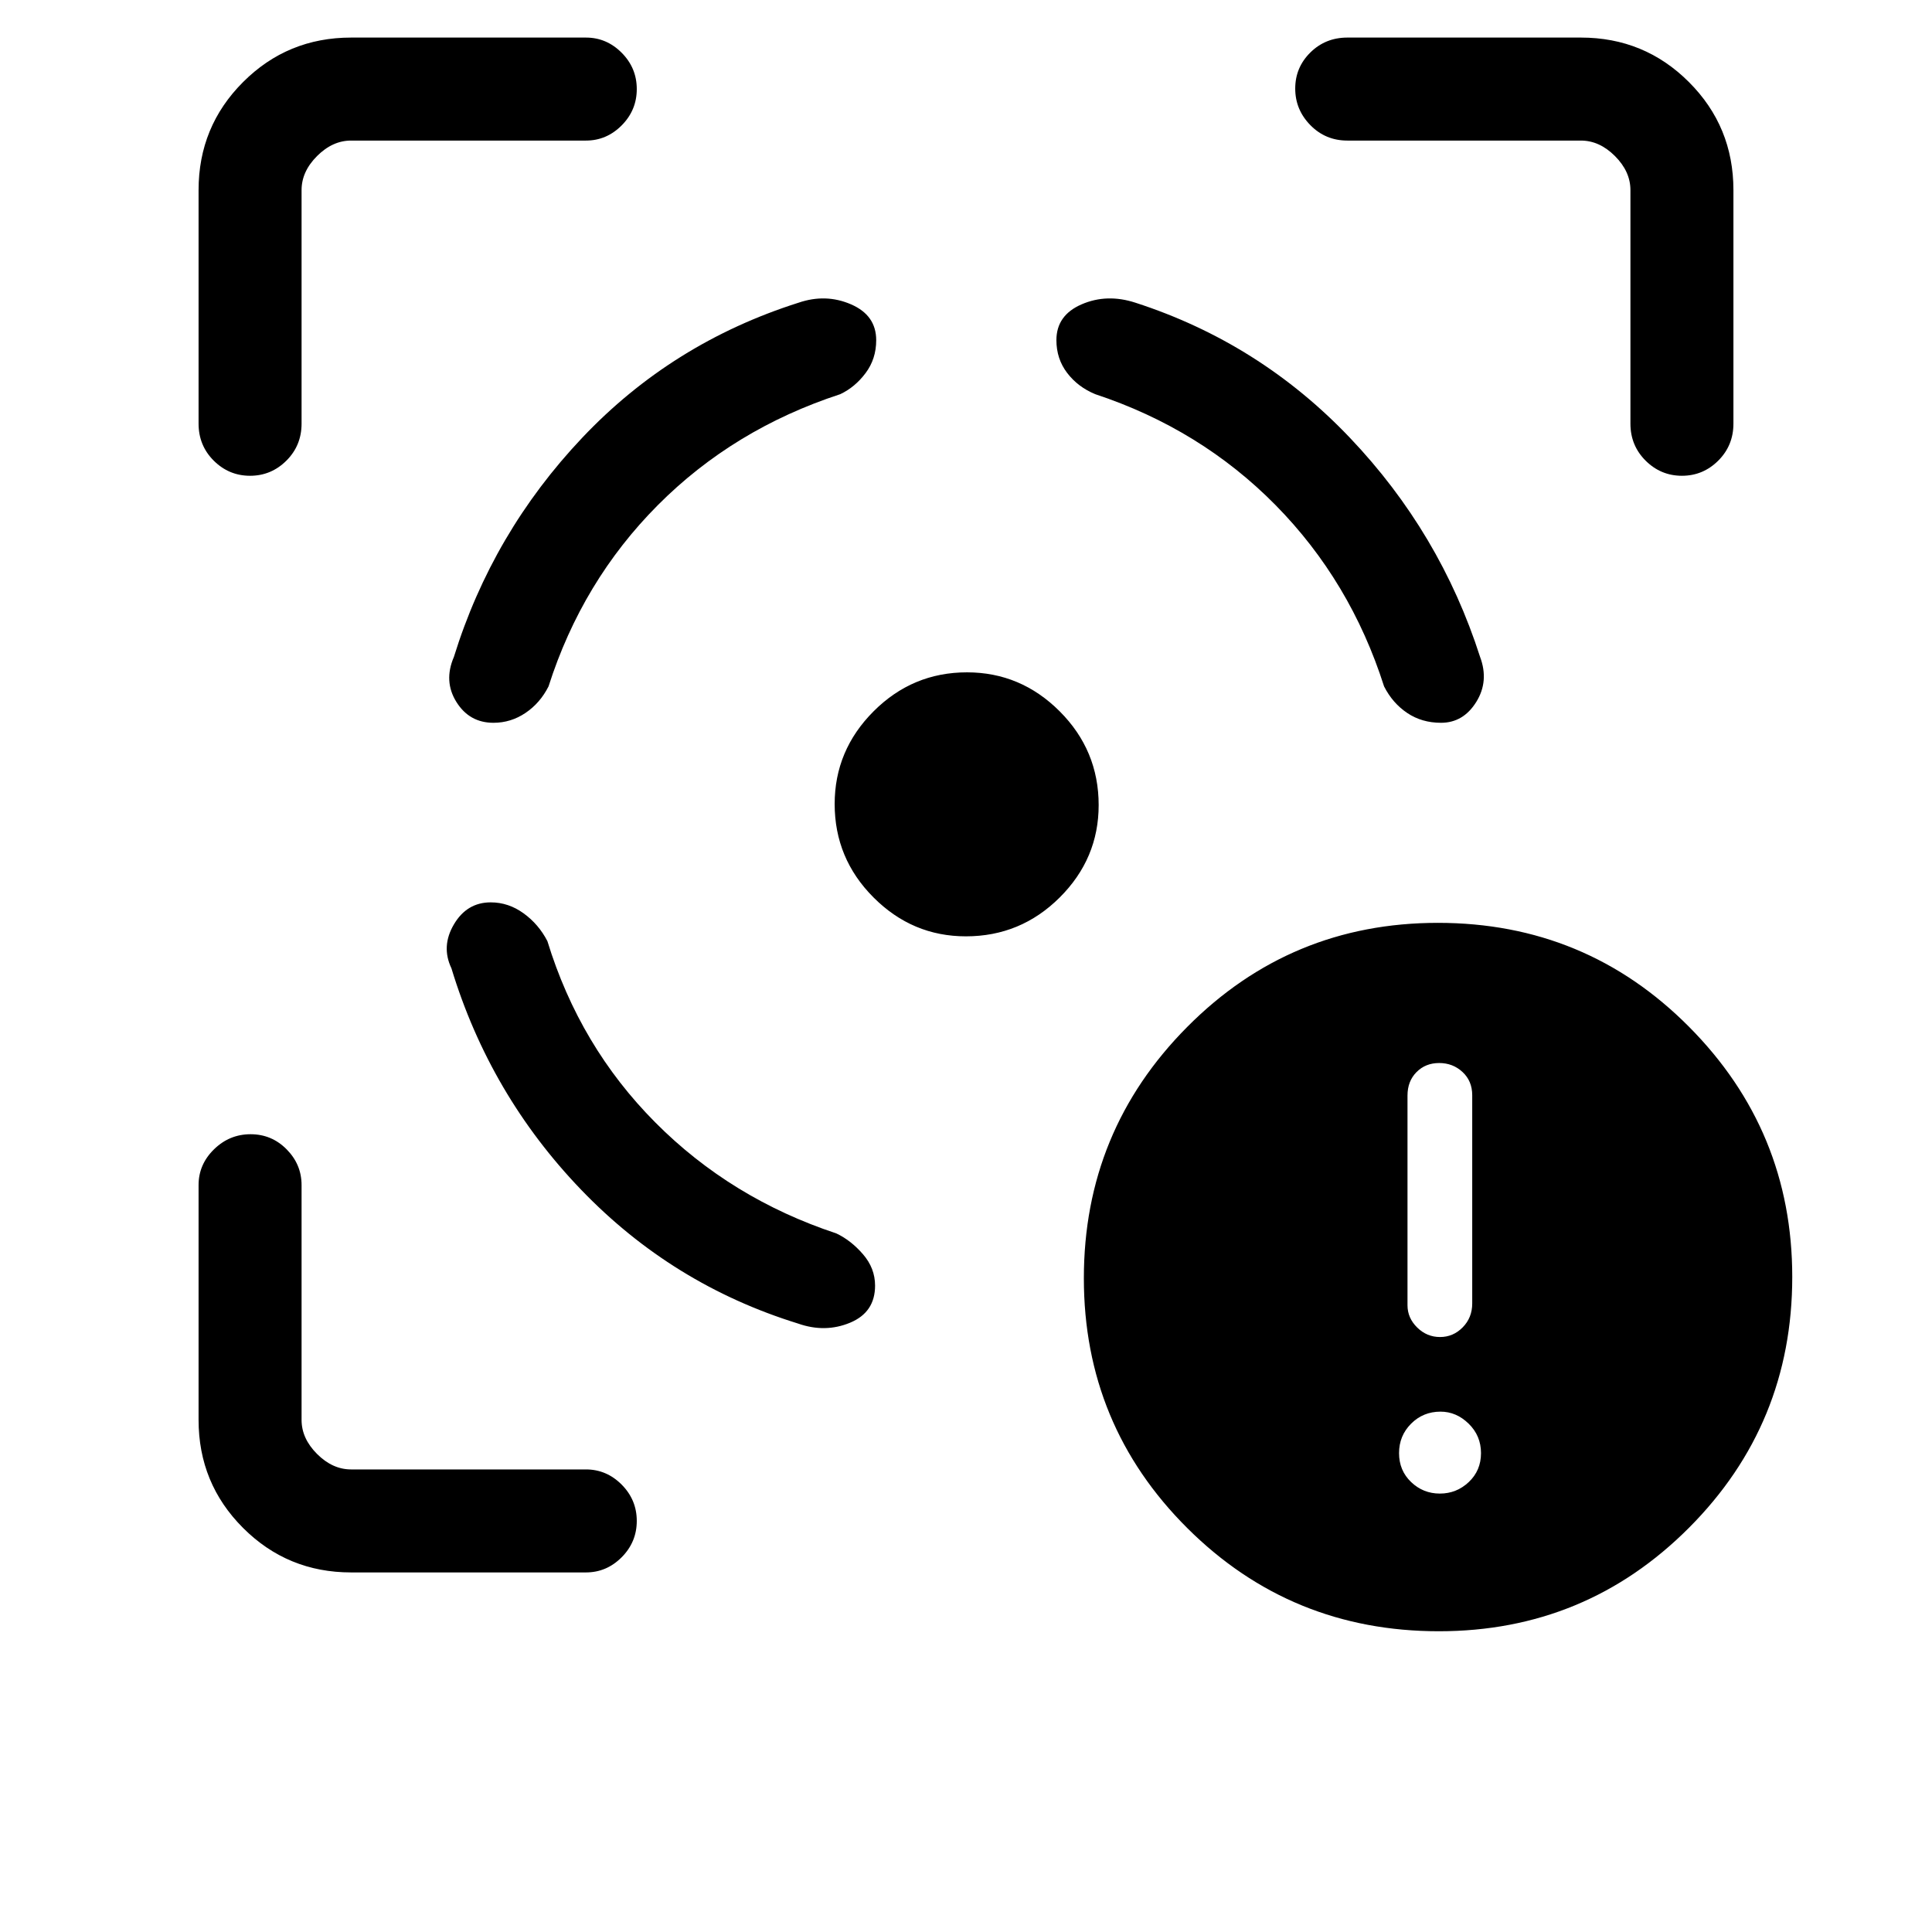 <svg xmlns="http://www.w3.org/2000/svg" height="40" viewBox="0 -960 960 960" width="40"><path d="M174.46-178.67q-31.58 0-53.68-22.11-22.11-22.1-22.11-53.68v-116.69q0-10.25 7.67-17.76 7.67-7.5 18.17-7.5 10.49 0 17.91 7.5 7.43 7.51 7.43 17.76v116.69q0 9.23 7.69 16.92 7.69 7.69 16.92 7.69h116.69q10.25 0 17.76 7.55 7.5 7.55 7.5 18.05 0 10.49-7.5 18.04-7.51 7.54-17.76 7.54H174.46ZM98.67-749.51v-116.03q0-31.58 22.11-53.68 22.1-22.11 53.68-22.11h116.69q10.25 0 17.76 7.55 7.5 7.54 7.5 18.04 0 10.49-7.5 18.04-7.51 7.55-17.76 7.55H174.46q-9.23 0-16.92 7.69-7.69 7.69-7.69 16.92v116.03q0 10.89-7.55 18.41-7.55 7.51-18.05 7.51-10.49 0-18.04-7.51-7.54-7.52-7.54-18.41Zm381.29 254.77q-26.63 0-45.92-19.34-19.3-19.34-19.3-46.41 0-26.7 19.34-46.06 19.34-19.37 46.41-19.37 26.7 0 46.06 19.37 19.37 19.38 19.37 46.59 0 26.63-19.37 45.92-19.38 19.3-46.59 19.3Zm330.19-254.77v-116.03q0-9.23-7.69-16.92-7.69-7.69-16.92-7.69H669.51q-10.89 0-18.41-7.68-7.51-7.67-7.51-18.16 0-10.5 7.51-17.92 7.52-7.42 18.41-7.42h116.03q31.58 0 53.68 22.11 22.11 22.1 22.11 53.68v116.03q0 10.89-7.55 18.41-7.54 7.51-18.04 7.51-10.49 0-18.04-7.51-7.55-7.52-7.55-18.41ZM243.84-511.62q-11.84 0-18.29 10.93-6.45 10.92-1.24 21.82 19.13 62.9 64.46 110.05t107.72 66.46q13.51 4.77 25.92-.4 12.41-5.16 12.41-18.42 0-8.66-6-15.59-6-6.94-13.31-10.38-52.3-17.31-89.89-55.11-37.59-37.79-53.62-90.1-4.35-8.41-11.85-13.83-7.51-5.43-16.31-5.43Zm1.36-89.23q-11.95 0-18.41-10.33-6.46-10.33-1.25-22.41 19.13-61.72 63.74-108.87 44.62-47.16 107.52-67.13 13.51-4.62 26.05.81 12.53 5.42 12.53 17.82 0 9.32-5.28 16.35-5.28 7.04-12.59 10.48-52.97 17.31-90.61 55.1-37.64 37.8-54.34 90.11-4.2 8.29-11.46 13.18-7.27 4.89-15.9 4.89Zm470.83 0q11.05 0 17.5-10.33 6.44-10.33 1.91-22.41-19.8-61.72-64.67-108.87-44.87-47.16-106.59-67.13-14.18-4.62-26.72.81-12.54 5.42-12.54 17.79 0 9.3 5.35 16.31 5.35 7.01 13.96 10.55 52.31 17.31 89.57 55.1 37.25 37.8 53.94 90.11 4.21 8.29 11.47 13.18 7.26 4.89 16.82 4.89Zm-1.06 451.41q-73.53 0-124.97-51.22t-51.44-124.19q0-73.2 51.38-124.89 51.37-51.7 124.55-51.7 73.45 0 124.76 51.63t51.31 124.3q0 73.2-51.3 124.64-51.3 51.43-124.29 51.43Zm.49-68.41q8.31 0 14.37-5.73 6.07-5.73 6.07-14.37 0-8.64-6.13-14.63-6.13-5.98-13.98-5.98-8.64 0-14.62 5.98-5.99 5.99-5.99 14.63t5.99 14.37q5.98 5.73 14.29 5.73Zm.08-77.79q6.54 0 11.27-4.81 4.73-4.81 4.73-11.88v-103.44q0-7.08-4.81-11.55-4.81-4.47-11.6-4.47-6.8 0-11.27 4.51-4.48 4.51-4.48 11.64v104.22q0 6.32 4.81 11.05t11.35 4.73Z"/></svg>